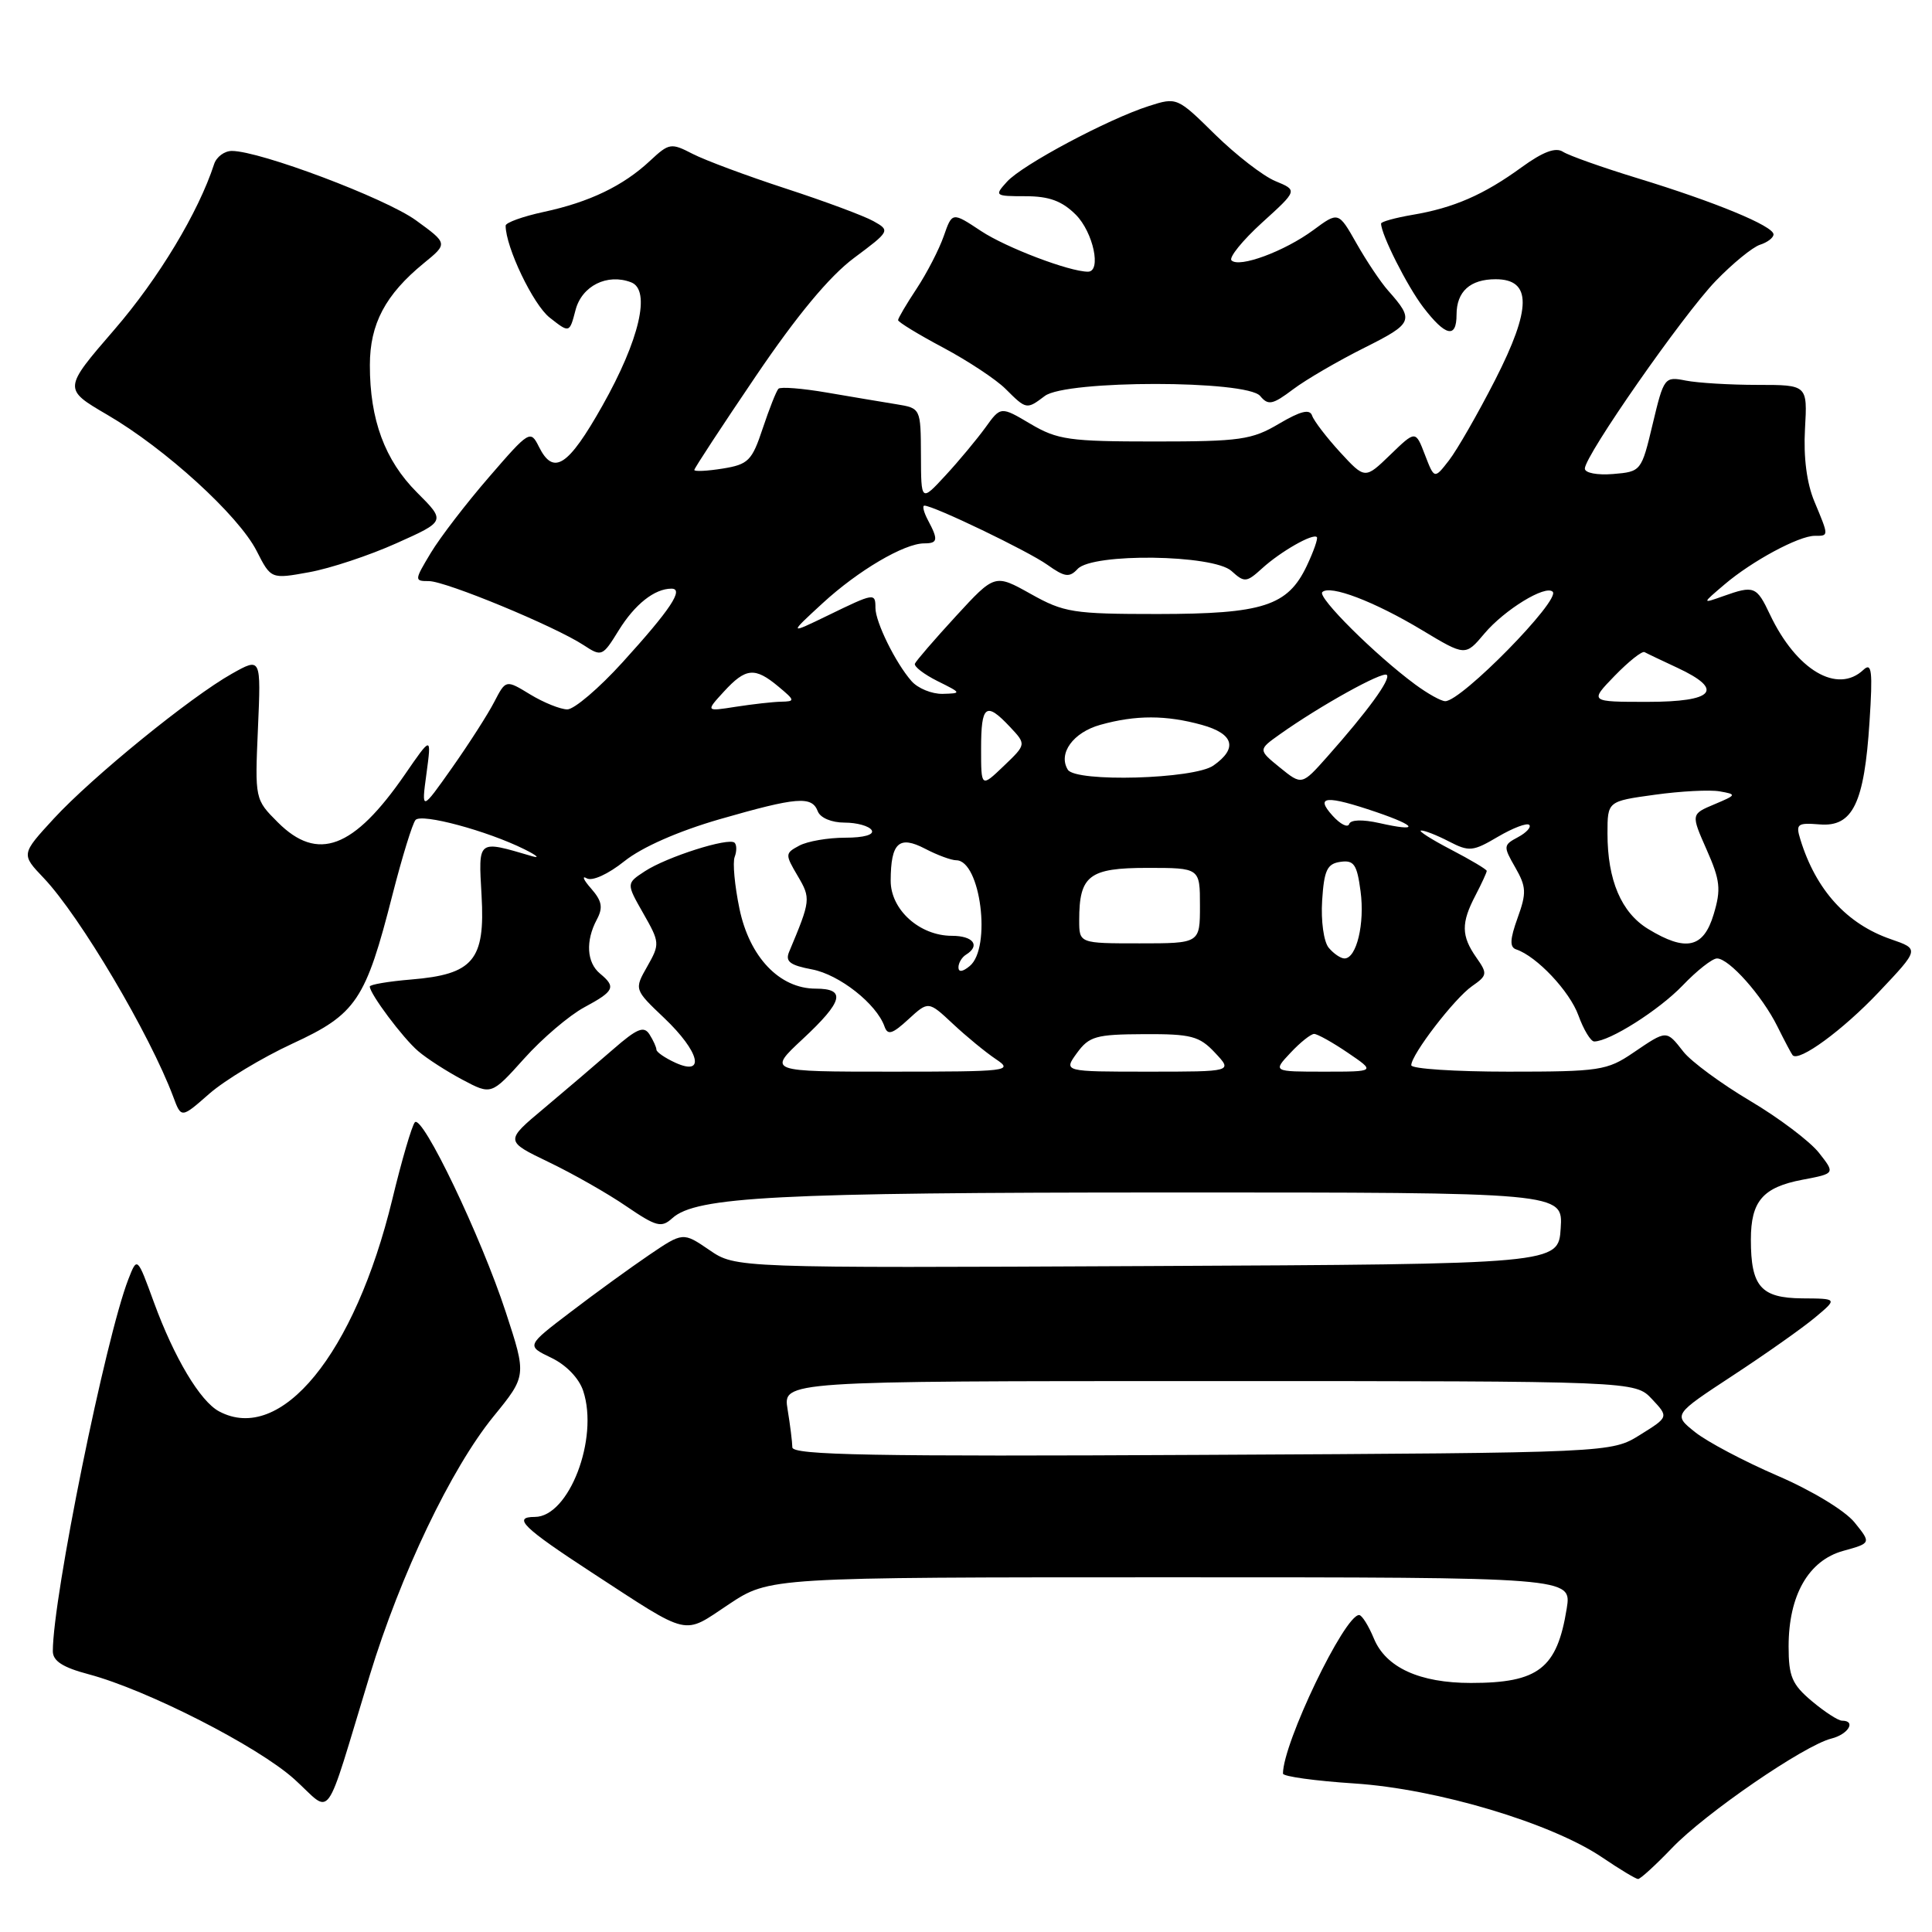 <?xml version="1.0" encoding="UTF-8" standalone="no"?>
<!DOCTYPE svg PUBLIC "-//W3C//DTD SVG 1.1//EN" "http://www.w3.org/Graphics/SVG/1.1/DTD/svg11.dtd" >
<svg xmlns="http://www.w3.org/2000/svg" xmlns:xlink="http://www.w3.org/1999/xlink" version="1.1" viewBox="0 0 256 256">
 <g >
 <path fill="currentColor"
d=" M 221.55 244.87 C 225.95 240.27 239.05 231.28 242.66 230.37 C 244.91 229.81 245.99 228.00 244.08 228.00 C 243.57 228.00 241.77 226.83 240.08 225.41 C 237.45 223.20 237.00 222.14 237.00 218.16 C 237.00 211.38 239.64 206.77 244.23 205.50 C 247.95 204.47 247.95 204.47 245.73 201.72 C 244.46 200.16 240.06 197.49 235.50 195.53 C 231.10 193.63 226.20 191.04 224.60 189.76 C 221.71 187.45 221.71 187.45 229.60 182.27 C 233.95 179.42 238.85 175.96 240.50 174.58 C 243.50 172.07 243.50 172.07 238.79 172.04 C 233.33 171.99 232.00 170.47 232.00 164.26 C 232.00 159.16 233.58 157.32 238.84 156.32 C 243.18 155.50 243.18 155.50 241.02 152.75 C 239.83 151.24 235.73 148.14 231.90 145.87 C 228.07 143.60 224.10 140.67 223.07 139.37 C 220.78 136.45 220.90 136.45 216.40 139.50 C 212.95 141.85 211.93 142.00 199.86 142.00 C 192.79 142.00 187.00 141.62 187.00 141.15 C 187.00 139.74 192.70 132.32 195.04 130.68 C 197.09 129.25 197.13 129.02 195.61 126.86 C 193.62 124.01 193.59 122.30 195.51 118.64 C 196.33 117.06 197.00 115.61 197.00 115.40 C 197.00 115.20 194.86 113.93 192.25 112.57 C 189.64 111.21 187.86 110.07 188.30 110.05 C 188.74 110.02 190.40 110.67 192.00 111.50 C 194.67 112.88 195.17 112.83 198.49 110.87 C 200.47 109.71 202.33 109.00 202.63 109.30 C 202.93 109.59 202.26 110.33 201.14 110.93 C 199.19 111.97 199.17 112.14 200.78 114.94 C 202.25 117.51 202.29 118.31 201.09 121.63 C 200.07 124.46 200.02 125.51 200.90 125.80 C 203.62 126.71 207.99 131.34 209.15 134.55 C 209.84 136.45 210.78 138.00 211.24 138.00 C 213.27 138.00 219.79 133.87 222.95 130.59 C 224.84 128.61 226.89 127.00 227.51 127.00 C 229.11 127.00 233.48 131.91 235.51 136.00 C 236.47 137.93 237.38 139.65 237.53 139.82 C 238.35 140.77 244.18 136.50 248.93 131.48 C 254.34 125.76 254.34 125.76 250.58 124.46 C 244.72 122.45 240.62 117.94 238.56 111.24 C 237.92 109.17 238.15 109.00 241.14 109.24 C 245.50 109.59 247.03 106.43 247.72 95.65 C 248.16 88.91 248.02 87.72 246.92 88.75 C 243.47 92.01 238.04 88.81 234.54 81.45 C 232.75 77.66 232.43 77.54 228.32 79.00 C 225.50 80.00 225.50 80.00 228.50 77.45 C 232.13 74.35 238.35 71.00 240.46 71.00 C 242.35 71.00 242.35 71.09 240.42 66.46 C 239.40 64.03 238.96 60.59 239.17 56.84 C 239.50 51.00 239.50 51.00 232.88 51.00 C 229.23 51.00 224.96 50.74 223.38 50.43 C 220.56 49.87 220.47 49.99 218.99 56.18 C 217.50 62.45 217.45 62.50 213.74 62.81 C 211.64 62.98 210.00 62.67 210.00 62.09 C 210.00 60.37 222.96 41.79 227.32 37.25 C 229.57 34.92 232.22 32.75 233.21 32.43 C 234.19 32.12 235.00 31.50 235.00 31.06 C 235.00 29.95 227.27 26.76 217.00 23.62 C 212.32 22.19 207.87 20.61 207.10 20.11 C 206.13 19.48 204.45 20.11 201.60 22.18 C 196.61 25.81 192.62 27.55 187.15 28.47 C 184.87 28.86 183.00 29.38 183.00 29.62 C 183.00 31.06 186.44 37.89 188.58 40.70 C 191.54 44.57 193.00 44.90 193.00 41.70 C 193.00 38.63 194.80 37.00 198.18 37.00 C 202.98 37.00 202.96 40.85 198.11 50.35 C 195.82 54.83 193.07 59.62 192.00 61.00 C 190.06 63.50 190.06 63.50 188.81 60.26 C 187.57 57.02 187.57 57.02 184.22 60.26 C 180.87 63.50 180.87 63.50 177.57 59.92 C 175.76 57.94 174.09 55.76 173.86 55.07 C 173.55 54.16 172.34 54.46 169.47 56.15 C 165.88 58.28 164.32 58.50 153.00 58.50 C 141.70 58.50 140.12 58.28 136.55 56.17 C 132.60 53.83 132.60 53.83 130.56 56.67 C 129.43 58.22 127.06 61.08 125.28 63.00 C 122.05 66.50 122.05 66.50 122.03 60.30 C 122.00 54.09 122.00 54.09 118.75 53.56 C 116.96 53.27 112.84 52.58 109.58 52.02 C 106.33 51.46 103.43 51.23 103.15 51.51 C 102.87 51.79 101.94 54.15 101.07 56.75 C 99.64 61.06 99.16 61.54 95.75 62.09 C 93.69 62.42 92.00 62.50 92.00 62.27 C 92.00 62.05 95.67 56.45 100.15 49.84 C 105.61 41.78 109.90 36.62 113.15 34.19 C 117.93 30.63 117.97 30.55 115.75 29.31 C 114.51 28.61 109.29 26.67 104.14 24.99 C 98.99 23.31 93.43 21.24 91.78 20.39 C 88.92 18.91 88.66 18.95 86.14 21.30 C 82.58 24.63 78.11 26.78 72.05 28.08 C 69.27 28.68 67.00 29.50 67.00 29.90 C 67.00 32.74 70.65 40.37 72.83 42.08 C 75.46 44.15 75.46 44.15 76.26 41.09 C 77.09 37.88 80.46 36.19 83.63 37.41 C 86.28 38.43 84.73 45.06 79.82 53.76 C 75.27 61.83 73.34 63.07 71.41 59.20 C 70.29 56.95 70.13 57.04 64.81 63.20 C 61.81 66.66 58.33 71.19 57.09 73.25 C 54.89 76.91 54.89 77.00 56.83 77.00 C 59.06 77.00 73.52 82.98 77.33 85.48 C 79.72 87.05 79.84 87.00 81.98 83.53 C 84.12 80.07 86.73 78.00 88.97 78.00 C 90.68 78.00 88.84 80.77 82.50 87.75 C 79.38 91.19 76.08 94.00 75.17 94.00 C 74.25 93.99 72.04 93.10 70.26 92.02 C 67.03 90.05 67.03 90.05 65.50 92.99 C 64.67 94.61 62.15 98.54 59.91 101.72 C 55.83 107.50 55.83 107.50 56.51 102.50 C 57.18 97.50 57.18 97.50 53.64 102.64 C 46.86 112.46 42.10 114.25 36.81 108.96 C 33.78 105.93 33.77 105.89 34.18 96.51 C 34.59 87.10 34.59 87.10 30.73 89.27 C 25.23 92.36 12.23 102.94 7.13 108.47 C 2.79 113.19 2.79 113.19 5.79 116.34 C 10.59 121.39 19.87 137.07 22.96 145.34 C 24.02 148.19 24.02 148.19 27.74 144.92 C 29.79 143.13 34.73 140.15 38.72 138.30 C 47.22 134.38 48.44 132.56 52.02 118.50 C 53.29 113.55 54.65 109.12 55.06 108.65 C 55.85 107.74 64.56 110.08 69.50 112.54 C 71.15 113.36 71.60 113.77 70.50 113.45 C 63.20 111.31 63.39 111.16 63.81 118.67 C 64.30 127.23 62.72 129.11 54.48 129.79 C 51.47 130.04 49.00 130.46 49.00 130.72 C 49.00 131.69 53.40 137.57 55.41 139.28 C 56.56 140.27 59.21 141.97 61.30 143.08 C 65.11 145.10 65.11 145.10 69.46 140.26 C 71.85 137.59 75.43 134.55 77.41 133.48 C 81.42 131.32 81.66 130.79 79.50 129.00 C 77.74 127.54 77.57 124.68 79.08 121.85 C 79.93 120.26 79.77 119.39 78.33 117.74 C 77.32 116.60 77.06 115.98 77.74 116.38 C 78.46 116.80 80.56 115.85 82.74 114.11 C 85.07 112.25 89.87 110.14 95.36 108.55 C 105.62 105.60 107.57 105.44 108.36 107.50 C 108.69 108.37 110.19 109.00 111.91 109.00 C 113.54 109.00 115.16 109.45 115.50 110.00 C 115.87 110.60 114.49 111.00 111.99 111.00 C 109.72 111.00 106.99 111.47 105.91 112.05 C 104.02 113.06 104.01 113.20 105.69 116.05 C 107.46 119.05 107.43 119.29 104.56 126.13 C 104.03 127.41 104.68 127.90 107.59 128.45 C 111.21 129.13 116.14 133.01 117.20 136.01 C 117.62 137.21 118.23 137.03 120.37 135.06 C 123.02 132.63 123.02 132.63 126.26 135.66 C 128.04 137.33 130.61 139.44 131.97 140.35 C 134.32 141.92 133.62 142.00 118.08 142.00 C 101.72 142.00 101.72 142.00 106.36 137.68 C 111.73 132.68 112.16 131.00 108.08 131.00 C 103.29 131.00 99.31 126.82 97.98 120.40 C 97.35 117.36 97.06 114.27 97.35 113.54 C 97.63 112.80 97.63 111.96 97.34 111.67 C 96.59 110.92 88.35 113.54 85.44 115.45 C 82.98 117.06 82.98 117.06 85.24 121.03 C 87.43 124.87 87.45 125.09 85.77 128.05 C 84.03 131.11 84.03 131.11 88.02 134.90 C 92.69 139.35 93.52 142.65 89.50 140.82 C 88.12 140.19 86.99 139.41 86.98 139.09 C 86.98 138.77 86.56 137.85 86.06 137.06 C 85.32 135.90 84.42 136.27 81.22 139.06 C 79.05 140.95 74.94 144.46 72.09 146.85 C 66.90 151.19 66.90 151.19 72.70 153.98 C 75.89 155.51 80.52 158.14 82.98 159.83 C 86.98 162.55 87.64 162.73 89.09 161.41 C 92.24 158.57 102.94 158.01 154.80 158.01 C 207.11 158.00 207.11 158.00 206.80 162.75 C 206.50 167.50 206.50 167.50 151.98 167.76 C 97.47 168.02 97.47 168.02 93.99 165.63 C 90.50 163.25 90.50 163.25 86.00 166.30 C 83.53 167.98 78.85 171.37 75.62 173.84 C 69.73 178.32 69.73 178.32 73.04 179.91 C 75.03 180.86 76.73 182.63 77.28 184.31 C 79.37 190.64 75.38 201.00 70.87 201.00 C 67.85 201.00 69.30 202.42 78.42 208.37 C 91.64 216.98 90.39 216.69 96.57 212.58 C 101.97 209.00 101.97 209.00 155.11 209.00 C 208.26 209.00 208.26 209.00 207.60 213.13 C 206.32 221.09 203.86 223.00 194.90 223.00 C 188.11 223.00 183.64 220.96 182.05 217.12 C 181.34 215.41 180.46 214.00 180.09 214.00 C 178.15 214.00 170.00 230.97 170.00 235.01 C 170.00 235.39 174.27 235.98 179.49 236.32 C 190.44 237.04 205.59 241.57 212.32 246.13 C 214.62 247.69 216.75 248.97 217.05 248.98 C 217.35 248.99 219.37 247.14 221.55 244.87 Z  M 48.99 222.00 C 53.08 208.59 59.78 194.58 65.38 187.70 C 69.78 182.30 69.78 182.30 67.03 173.90 C 63.75 163.86 55.96 147.60 54.97 148.71 C 54.58 149.15 53.23 153.74 51.98 158.93 C 47.00 179.44 37.22 191.40 29.02 187.01 C 26.52 185.67 23.08 179.91 20.40 172.58 C 18.18 166.50 18.18 166.50 17.01 169.50 C 13.99 177.26 7.00 211.66 7.00 218.79 C 7.00 220.09 8.31 220.94 11.75 221.85 C 19.51 223.92 34.17 231.40 39.00 235.75 C 44.15 240.39 42.82 242.22 48.99 222.00 Z  M 52.54 71.98 C 59.06 69.06 59.06 69.06 55.25 65.25 C 50.99 60.99 49.00 55.61 49.01 48.38 C 49.01 42.92 51.06 39.05 56.15 34.88 C 59.35 32.27 59.35 32.27 55.11 29.19 C 51.06 26.26 34.45 20.00 30.72 20.00 C 29.74 20.00 28.68 20.79 28.37 21.75 C 26.30 28.12 21.02 36.89 15.17 43.66 C 8.36 51.54 8.36 51.54 14.23 54.97 C 21.91 59.45 31.59 68.28 34.00 72.99 C 35.91 76.74 35.91 76.74 40.97 75.82 C 43.75 75.32 48.96 73.59 52.54 71.98 Z  M 138.44 52.47 C 141.25 50.34 165.21 50.35 166.98 52.47 C 168.04 53.75 168.62 53.64 171.35 51.58 C 173.08 50.28 177.33 47.81 180.79 46.08 C 187.27 42.83 187.43 42.45 183.93 38.50 C 182.95 37.40 181.07 34.59 179.75 32.26 C 177.35 28.03 177.35 28.03 174.02 30.49 C 170.19 33.31 164.19 35.53 163.18 34.50 C 162.81 34.12 164.63 31.87 167.22 29.51 C 171.95 25.22 171.95 25.22 169.00 24.00 C 167.37 23.33 163.78 20.54 161.00 17.82 C 156.00 12.89 155.94 12.86 152.23 14.05 C 146.82 15.78 135.45 21.84 133.43 24.08 C 131.74 25.94 131.81 26.00 135.89 26.00 C 139.02 26.00 140.72 26.63 142.55 28.45 C 144.86 30.77 145.98 36.00 144.16 36.00 C 141.70 36.00 133.31 32.81 129.99 30.61 C 126.17 28.08 126.17 28.08 125.05 31.29 C 124.43 33.06 122.82 36.18 121.47 38.23 C 120.11 40.28 119.00 42.17 119.00 42.42 C 119.00 42.67 121.69 44.32 124.99 46.07 C 128.28 47.83 131.99 50.28 133.24 51.53 C 136.00 54.28 136.03 54.29 138.44 52.47 Z  M 104.99 191.78 C 104.98 191.08 104.70 188.81 104.36 186.75 C 103.74 183.00 103.74 183.00 160.19 183.00 C 216.65 183.00 216.65 183.00 218.89 185.38 C 221.12 187.76 221.12 187.76 217.31 190.13 C 213.50 192.50 213.50 192.50 159.25 192.78 C 115.63 193.01 105.00 192.81 104.99 191.78 Z  M 142.70 139.53 C 144.32 137.31 145.22 137.06 151.58 137.03 C 157.85 137.00 158.92 137.28 161.00 139.50 C 163.35 142.00 163.35 142.00 152.13 142.00 C 140.91 142.00 140.91 142.00 142.70 139.53 Z  M 171.00 139.50 C 172.29 138.12 173.70 137.00 174.13 137.00 C 174.56 137.00 176.57 138.12 178.60 139.50 C 182.28 142.00 182.28 142.00 175.47 142.00 C 168.65 142.00 168.65 142.00 171.00 139.50 Z  M 127.00 128.18 C 127.00 127.60 127.45 126.84 128.00 126.50 C 129.94 125.30 128.97 124.00 126.13 124.00 C 121.85 124.00 118.00 120.53 118.02 116.68 C 118.04 111.66 119.12 110.66 122.58 112.46 C 124.18 113.30 126.05 113.99 126.71 113.99 C 129.93 114.01 131.40 125.59 128.50 128.00 C 127.55 128.79 127.00 128.85 127.00 128.18 Z  M 176.06 125.58 C 175.40 124.78 175.02 122.03 175.19 119.33 C 175.45 115.30 175.85 114.45 177.61 114.20 C 179.40 113.94 179.81 114.53 180.28 118.09 C 180.86 122.38 179.75 127.00 178.15 127.00 C 177.65 127.00 176.71 126.36 176.06 125.58 Z  M 143.00 121.93 C 143.00 116.00 144.31 115.00 152.04 115.00 C 159.00 115.00 159.00 115.00 159.00 120.00 C 159.00 125.00 159.00 125.00 151.00 125.00 C 143.00 125.00 143.00 125.00 143.00 121.93 Z  M 218.38 123.09 C 214.83 120.92 213.00 116.63 213.00 110.44 C 213.00 106.17 213.00 106.17 219.25 105.31 C 222.69 104.83 226.57 104.63 227.87 104.86 C 230.15 105.26 230.12 105.33 227.15 106.58 C 224.06 107.88 224.06 107.88 226.14 112.59 C 227.94 116.66 228.07 117.83 227.07 121.15 C 225.73 125.63 223.40 126.15 218.38 123.09 Z  M 176.57 108.08 C 174.20 105.46 175.70 105.34 182.38 107.61 C 187.87 109.49 188.08 110.26 182.77 109.06 C 180.53 108.56 178.96 108.61 178.77 109.19 C 178.59 109.72 177.60 109.22 176.57 108.08 Z  M 130.00 99.19 C 130.00 93.41 130.64 92.93 133.82 96.31 C 136.00 98.63 136.00 98.63 133.00 101.50 C 130.00 104.37 130.00 104.37 130.00 99.19 Z  M 169.60 101.71 C 166.70 99.35 166.70 99.35 169.60 97.29 C 174.89 93.53 183.23 88.90 183.76 89.43 C 184.32 89.99 181.22 94.24 175.86 100.28 C 172.50 104.06 172.50 104.06 169.60 101.71 Z  M 141.49 101.99 C 140.17 99.84 142.20 97.04 145.81 96.04 C 150.50 94.73 154.51 94.74 159.25 96.05 C 163.50 97.23 164.04 99.16 160.78 101.44 C 158.22 103.24 142.54 103.68 141.49 101.99 Z  M 95.92 91.64 C 98.82 88.48 100.02 88.37 103.14 90.97 C 105.36 92.82 105.38 92.94 103.50 92.98 C 102.40 93.00 99.70 93.31 97.50 93.65 C 93.50 94.28 93.50 94.28 95.92 91.64 Z  M 187.50 90.68 C 182.22 86.78 174.53 79.13 175.21 78.46 C 176.22 77.45 182.12 79.70 188.45 83.51 C 194.17 86.95 194.17 86.95 196.70 83.94 C 199.36 80.79 204.79 77.46 205.74 78.41 C 206.83 79.49 193.63 92.94 191.50 92.91 C 190.95 92.91 189.15 91.90 187.50 90.68 Z  M 213.96 89.54 C 215.81 87.64 217.58 86.23 217.91 86.41 C 218.23 86.59 220.19 87.52 222.25 88.48 C 228.54 91.41 227.15 93.00 218.30 93.00 C 210.61 93.00 210.61 93.00 213.96 89.54 Z  M 120.78 90.25 C 118.67 87.85 116.00 82.43 116.00 80.55 C 116.00 78.53 115.85 78.56 109.72 81.54 C 104.50 84.07 104.50 84.07 109.00 79.93 C 113.69 75.61 119.82 72.00 122.46 72.00 C 124.27 72.00 124.35 71.53 122.96 68.93 C 122.40 67.87 122.18 67.00 122.49 67.00 C 123.71 67.00 136.21 73.01 138.77 74.83 C 141.09 76.48 141.70 76.56 142.79 75.39 C 144.78 73.25 160.75 73.47 163.18 75.66 C 164.90 77.22 165.16 77.20 167.26 75.29 C 169.69 73.08 173.98 70.63 174.49 71.17 C 174.66 71.35 174.06 73.07 173.15 74.99 C 170.63 80.29 167.35 81.35 153.42 81.36 C 142.19 81.36 140.99 81.17 136.58 78.70 C 131.82 76.04 131.82 76.04 126.66 81.65 C 123.82 84.74 121.38 87.57 121.23 87.94 C 121.08 88.31 122.43 89.35 124.23 90.25 C 127.43 91.84 127.44 91.87 124.90 91.94 C 123.48 91.97 121.62 91.21 120.78 90.25 Z "/>
</g>
</svg>